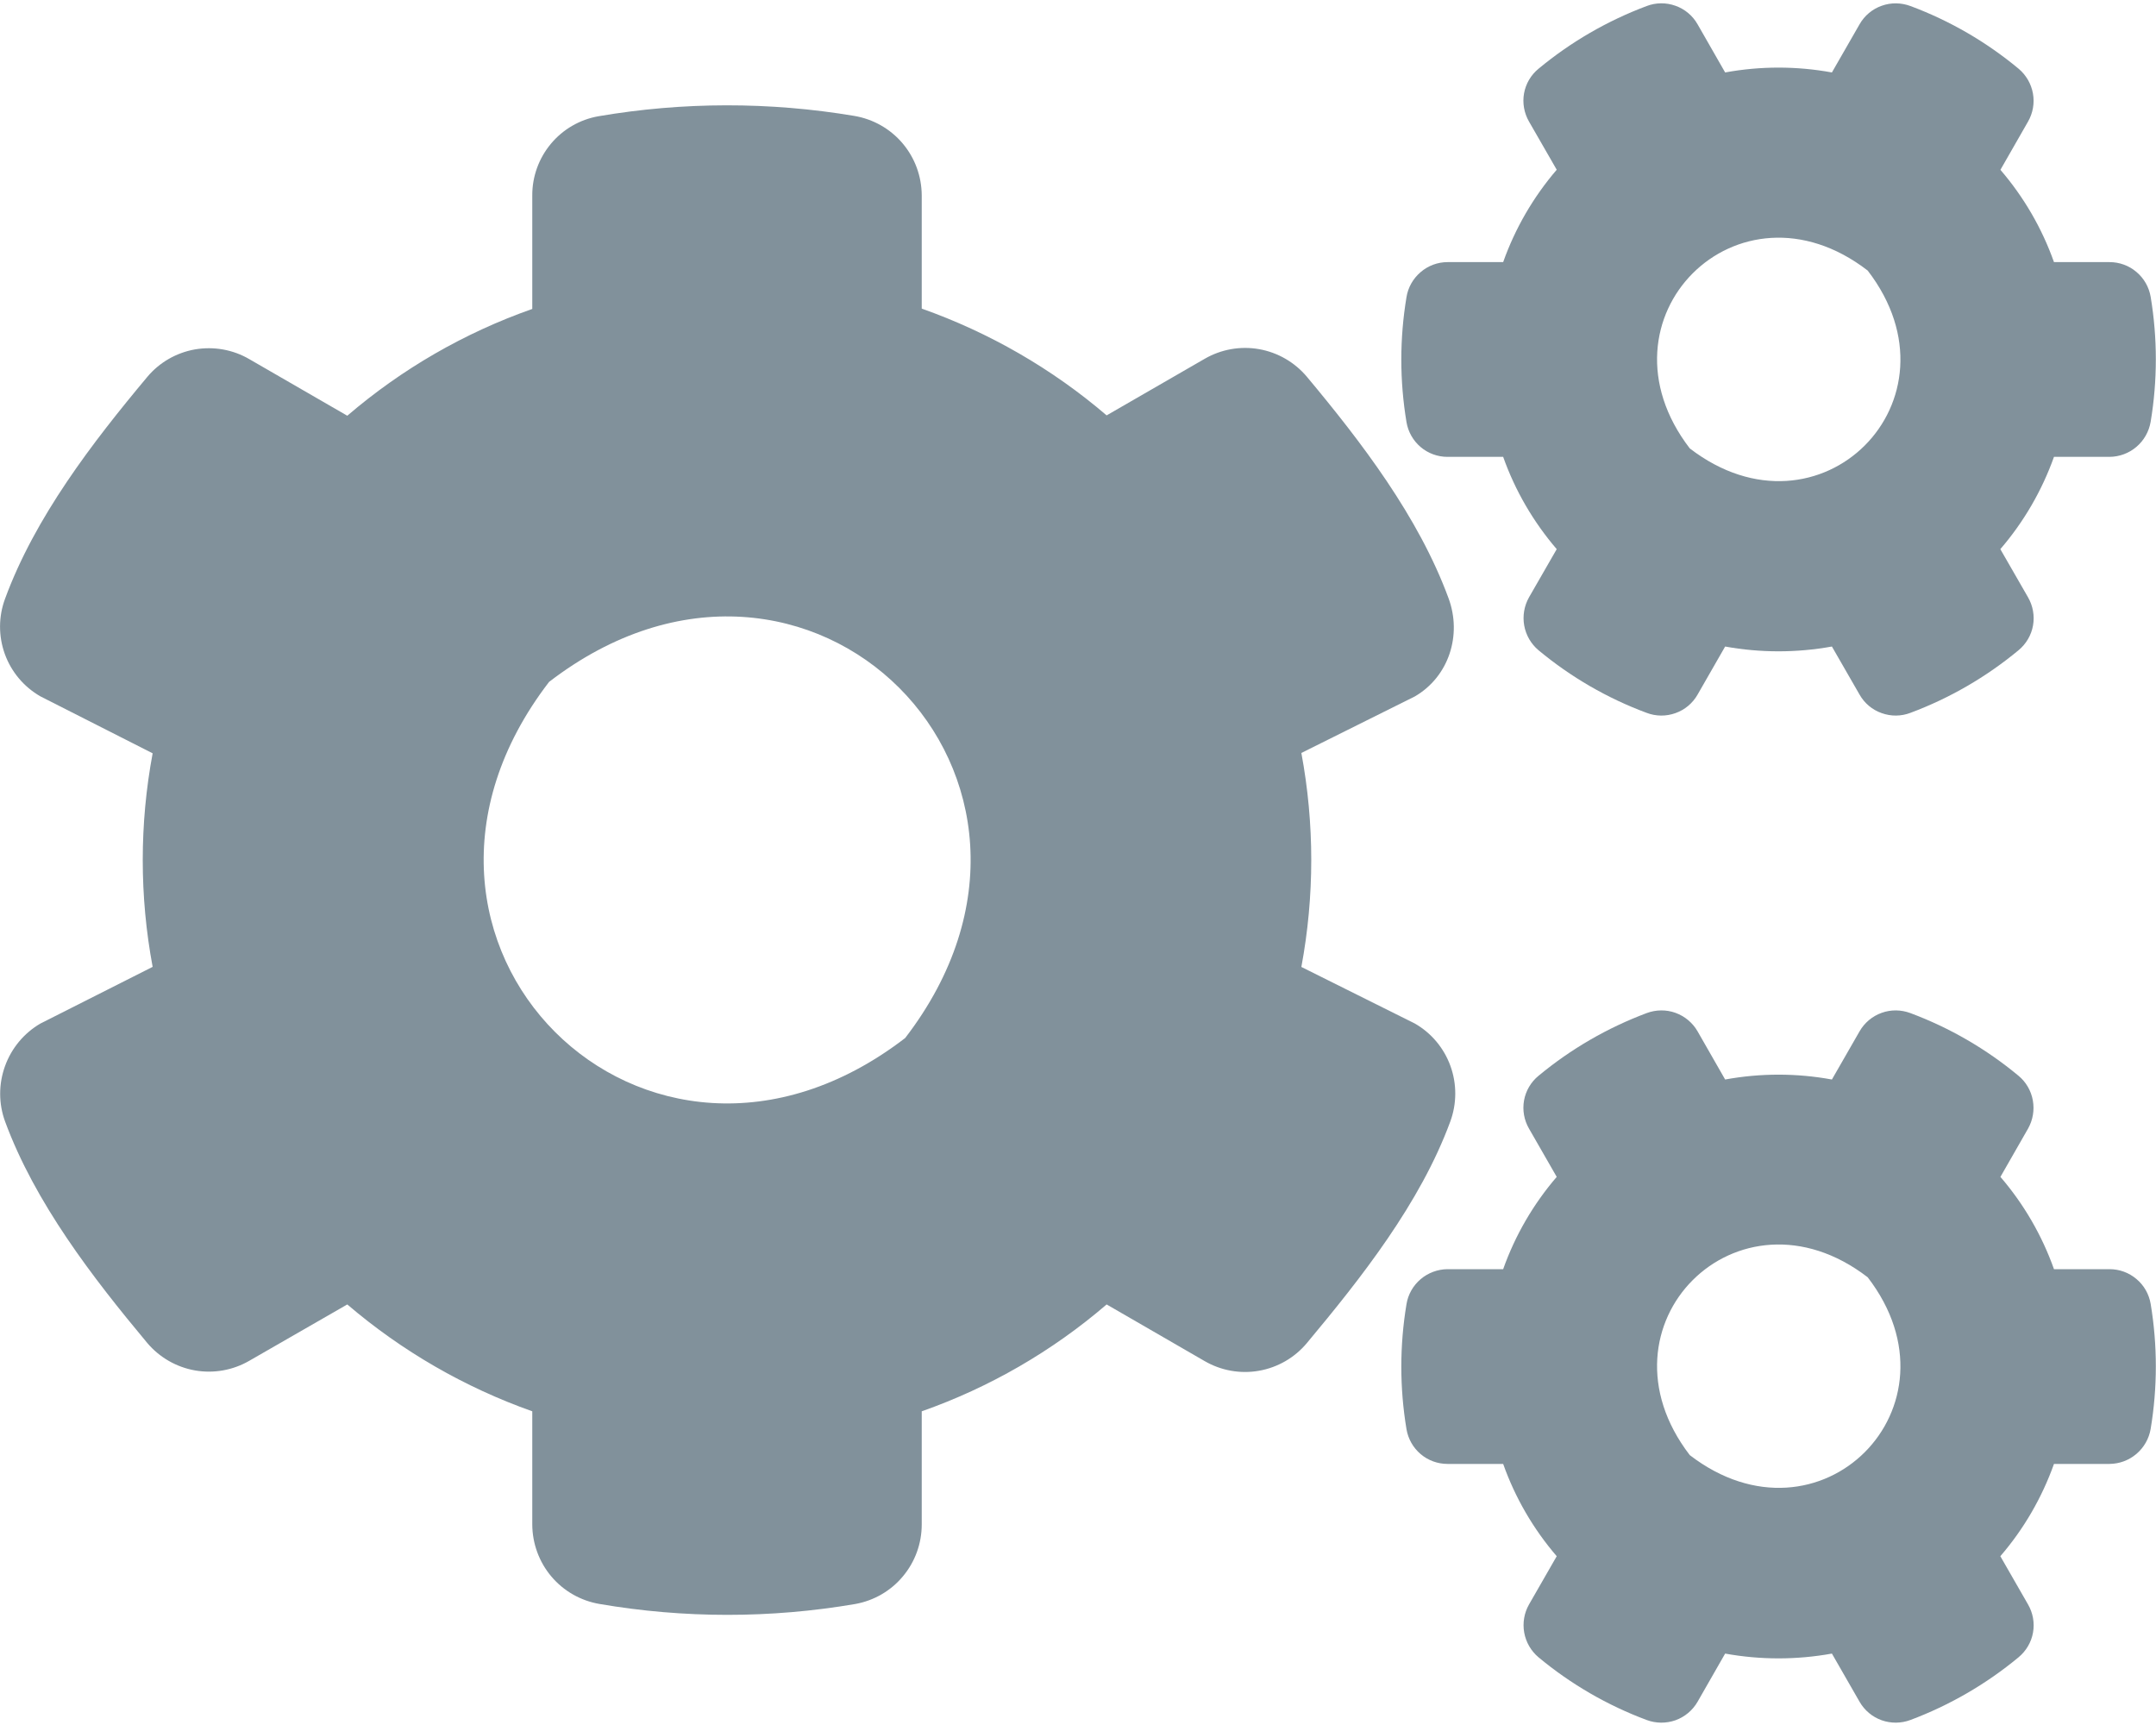 <svg width="25" height="20" viewBox="0 0 25 20" fill="#81919B" xmlns="http://www.w3.org/2000/svg"><path d="M24.938 15.117C24.919 15.005 24.861 14.902 24.773 14.829C24.686 14.755 24.576 14.715 24.461 14.715H23.817C23.678 14.323 23.467 13.96 23.196 13.645L23.516 13.086C23.572 12.987 23.592 12.872 23.572 12.759C23.552 12.647 23.494 12.546 23.406 12.473C23.032 12.162 22.608 11.916 22.152 11.746C22.045 11.706 21.927 11.704 21.819 11.743C21.71 11.782 21.62 11.858 21.563 11.957L21.242 12.516C20.833 12.441 20.413 12.441 20.004 12.516L19.684 11.957C19.627 11.858 19.536 11.782 19.428 11.743C19.32 11.704 19.201 11.706 19.094 11.746C18.638 11.917 18.215 12.162 17.84 12.473C17.752 12.545 17.692 12.647 17.672 12.759C17.652 12.872 17.673 12.988 17.73 13.086L18.051 13.645C17.78 13.96 17.569 14.323 17.43 14.715H16.785C16.671 14.716 16.56 14.757 16.473 14.831C16.386 14.905 16.327 15.008 16.309 15.121C16.229 15.601 16.229 16.091 16.309 16.57C16.328 16.683 16.386 16.785 16.473 16.859C16.56 16.933 16.671 16.973 16.785 16.973H17.43C17.569 17.365 17.78 17.728 18.051 18.043L17.73 18.602C17.674 18.7 17.654 18.816 17.674 18.928C17.694 19.04 17.753 19.142 17.84 19.215C18.214 19.526 18.638 19.772 19.094 19.942C19.201 19.982 19.32 19.983 19.428 19.945C19.536 19.906 19.627 19.83 19.684 19.731L20.004 19.172C20.413 19.246 20.833 19.246 21.242 19.172L21.563 19.731C21.62 19.83 21.71 19.906 21.819 19.945C21.927 19.983 22.045 19.982 22.152 19.942C22.608 19.771 23.032 19.525 23.406 19.215C23.494 19.142 23.554 19.041 23.574 18.928C23.594 18.816 23.573 18.7 23.516 18.602L23.195 18.043C23.467 17.728 23.677 17.365 23.817 16.973H24.461C24.576 16.972 24.686 16.931 24.773 16.857C24.861 16.782 24.919 16.68 24.938 16.567C25.018 16.087 25.018 15.597 24.938 15.117ZM19.594 16.871C18.438 15.367 20.153 13.652 21.657 14.809C22.813 16.312 21.098 18.027 19.594 16.871V16.871ZM24.938 3.441C24.919 3.329 24.861 3.227 24.773 3.153C24.686 3.079 24.576 3.039 24.461 3.039H23.817C23.678 2.647 23.467 2.284 23.196 1.969L23.516 1.41C23.573 1.311 23.593 1.196 23.573 1.084C23.553 0.972 23.494 0.87 23.407 0.797C23.033 0.486 22.609 0.24 22.153 0.07C22.045 0.03 21.927 0.028 21.819 0.067C21.711 0.105 21.62 0.181 21.563 0.281L21.242 0.84C20.833 0.765 20.413 0.765 20.004 0.84L19.684 0.281C19.627 0.181 19.536 0.105 19.428 0.067C19.32 0.028 19.201 0.029 19.094 0.07C18.638 0.241 18.215 0.486 17.84 0.797C17.752 0.869 17.692 0.971 17.672 1.083C17.652 1.195 17.673 1.311 17.73 1.41L18.051 1.968C17.78 2.284 17.569 2.647 17.43 3.039H16.785C16.671 3.039 16.56 3.08 16.473 3.155C16.386 3.229 16.327 3.332 16.309 3.445C16.229 3.925 16.229 4.414 16.309 4.894C16.328 5.007 16.386 5.109 16.473 5.183C16.56 5.257 16.671 5.297 16.785 5.297H17.43C17.569 5.689 17.78 6.051 18.051 6.367L17.73 6.925C17.674 7.024 17.654 7.14 17.674 7.252C17.694 7.364 17.753 7.466 17.84 7.539C18.214 7.85 18.638 8.096 19.094 8.265C19.201 8.306 19.32 8.307 19.428 8.268C19.536 8.23 19.627 8.154 19.684 8.054L20.004 7.496C20.413 7.57 20.833 7.57 21.242 7.496L21.563 8.054C21.62 8.154 21.71 8.23 21.819 8.268C21.927 8.307 22.045 8.306 22.152 8.265C22.608 8.095 23.032 7.849 23.406 7.539C23.494 7.466 23.554 7.365 23.574 7.252C23.594 7.14 23.573 7.024 23.516 6.925L23.195 6.367C23.467 6.051 23.677 5.689 23.817 5.297H24.461C24.576 5.296 24.686 5.255 24.773 5.181C24.861 5.106 24.919 5.003 24.938 4.89C25.018 4.411 25.018 3.921 24.938 3.441V3.441ZM19.594 5.199C18.438 3.695 20.153 1.977 21.657 3.137C22.813 4.64 21.098 6.355 19.594 5.199V5.199Z"></path><path d="M16.406 11.867L15.09 11.211C15.243 10.391 15.243 9.55 15.09 8.73L16.407 8.074C16.801 7.844 16.954 7.363 16.797 6.937C16.45 5.992 15.786 5.125 15.153 4.367C15.011 4.199 14.815 4.086 14.599 4.048C14.382 4.01 14.159 4.05 13.969 4.16L12.832 4.816C12.2 4.275 11.473 3.856 10.688 3.578V2.266C10.687 2.044 10.609 1.831 10.466 1.662C10.323 1.493 10.125 1.381 9.907 1.344C8.924 1.179 7.92 1.18 6.938 1.348C6.723 1.386 6.528 1.499 6.388 1.667C6.248 1.835 6.171 2.047 6.172 2.266V3.582C5.386 3.858 4.659 4.278 4.027 4.82L2.891 4.164C2.701 4.053 2.478 4.014 2.261 4.051C2.045 4.089 1.848 4.202 1.707 4.371C1.074 5.128 0.406 5.996 0.059 6.941C-0.018 7.148 -0.019 7.375 0.056 7.583C0.131 7.79 0.277 7.964 0.469 8.074L1.77 8.734C1.617 9.552 1.617 10.392 1.77 11.21L0.469 11.867C0.278 11.978 0.133 12.153 0.058 12.361C-0.017 12.568 -0.017 12.796 0.059 13.003C0.406 13.945 1.074 14.812 1.707 15.57C1.849 15.738 2.045 15.851 2.261 15.889C2.478 15.927 2.701 15.887 2.891 15.777L4.027 15.124C4.66 15.665 5.387 16.085 6.172 16.363V17.675C6.173 17.896 6.251 18.11 6.394 18.279C6.537 18.448 6.735 18.56 6.953 18.597C7.934 18.765 8.937 18.765 9.918 18.597C10.134 18.558 10.33 18.445 10.47 18.276C10.611 18.108 10.688 17.895 10.688 17.675V16.363C11.473 16.087 12.2 15.667 12.832 15.124L13.969 15.781C14.159 15.891 14.382 15.931 14.598 15.893C14.815 15.855 15.011 15.742 15.152 15.574C15.785 14.816 16.469 13.949 16.817 13.003C16.893 12.796 16.894 12.568 16.819 12.36C16.744 12.152 16.598 11.977 16.406 11.867ZM10.496 12.035C7.488 14.347 4.055 10.914 6.367 7.906C9.375 5.593 12.809 9.027 10.496 12.035H10.496Z"></path></svg>